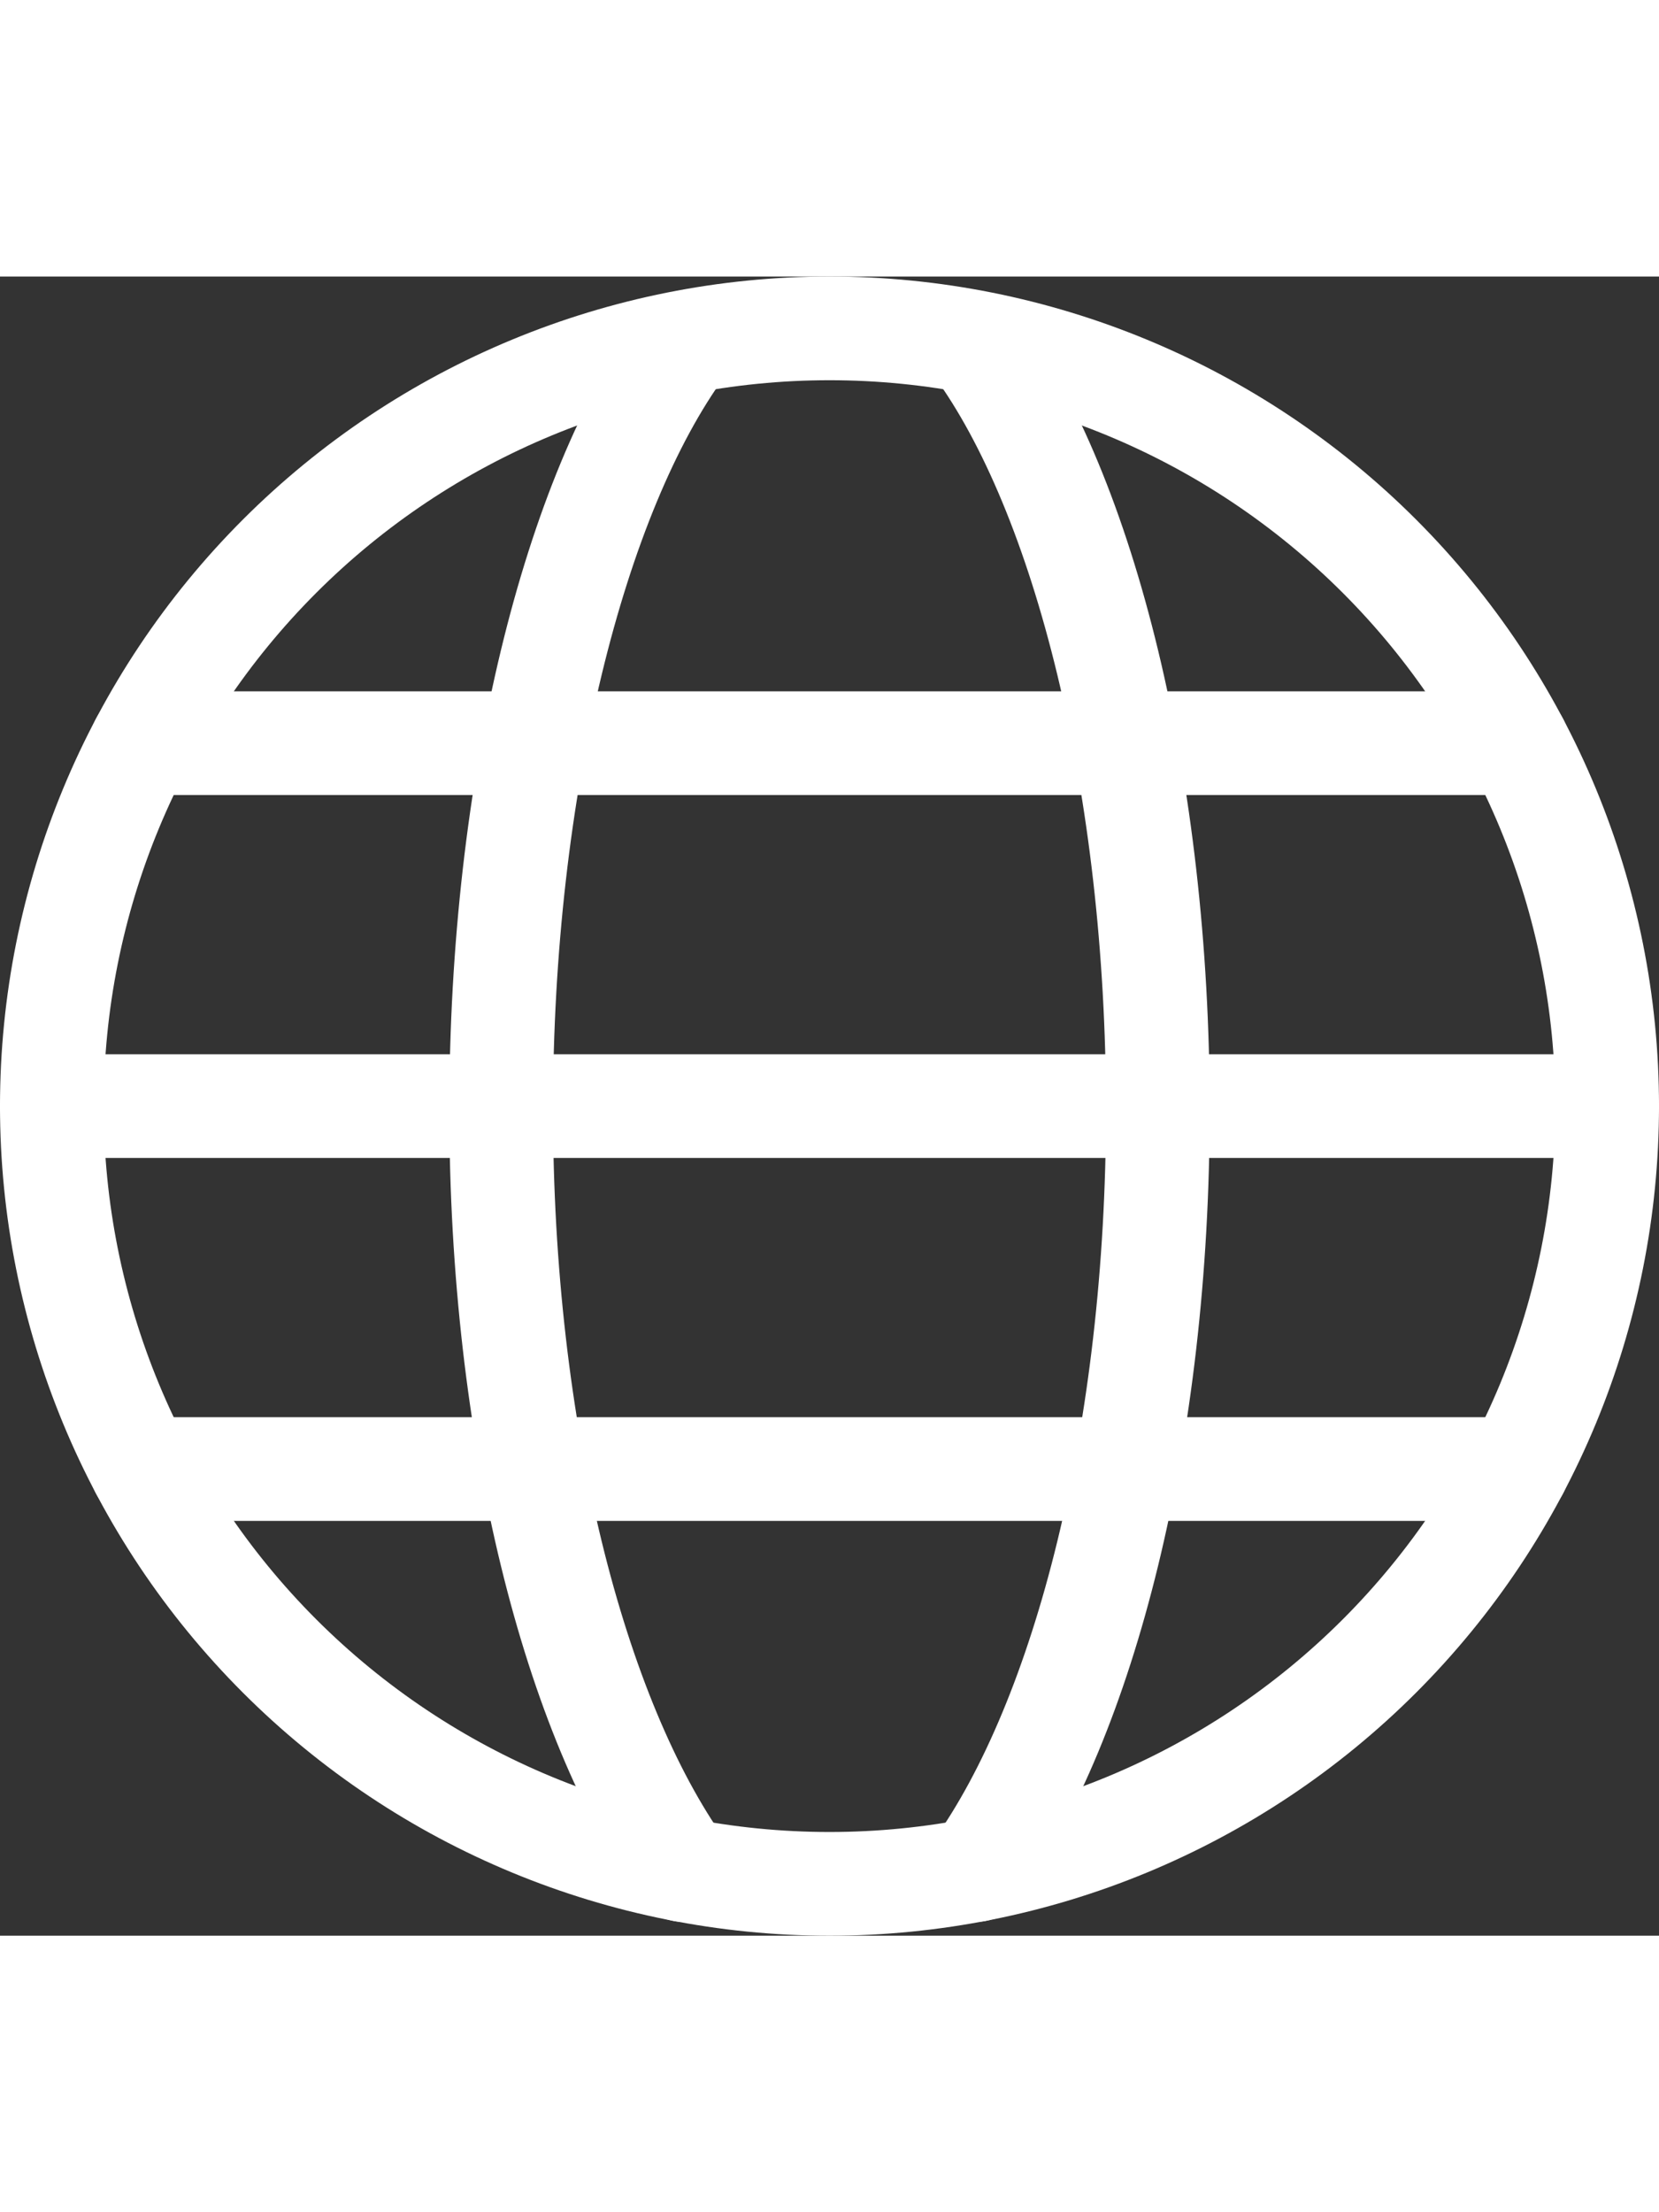 <svg width="18" height="24" viewBox="0 0 24 24" fill="none" xmlns="http://www.w3.org/2000/svg">
<rect x="0" y="0" width="24" height="24" fill="#333333" stroke="none"/>
<g clip-path="url(#clip0_1450_56172)">
<path d="M0.75 12C0.75 14.984 1.935 17.845 4.045 19.955C6.155 22.065 9.016 23.25 12 23.25C14.984 23.25 17.845 22.065 19.955 19.955C22.065 17.845 23.25 14.984 23.25 12C23.25 9.016 22.065 6.155 19.955 4.045C17.845 1.935 14.984 0.75 12 0.75C9.016 0.75 6.155 1.935 4.045 4.045C1.935 6.155 0.75 9.016 0.75 12Z" stroke="white" stroke-width="1.5" stroke-linecap="round" stroke-linejoin="round"/>
<path d="M9.88 23.05C8.31 20.85 7.25 16.72 7.25 12.05C7.25 7.38 8.31 3.15 9.88 1" stroke="white" stroke-width="1.5" stroke-linecap="round" stroke-linejoin="round"/>
<path d="M14.12 23.05C15.69 20.85 16.75 16.72 16.75 12.05C16.75 7.38 15.69 3.15 14.12 1" stroke="white" stroke-width="1.5" stroke-linecap="round" stroke-linejoin="round"/>
<path d="M0.75 12H23.25" stroke="white" stroke-width="1.5" stroke-linecap="round" stroke-linejoin="round"/>
<path d="M2.05 17.25H21.95" stroke="white" stroke-width="1.5" stroke-linecap="round" stroke-linejoin="round"/>
<path d="M2.05 6.75H21.95" stroke="white" stroke-width="1.5" stroke-linecap="round" stroke-linejoin="round"/>
</g>
<defs>
<clipPath id="clip0_1450_56172">
<rect width="24" height="24" fill="white"/>
</clipPath>
</defs>
</svg>
